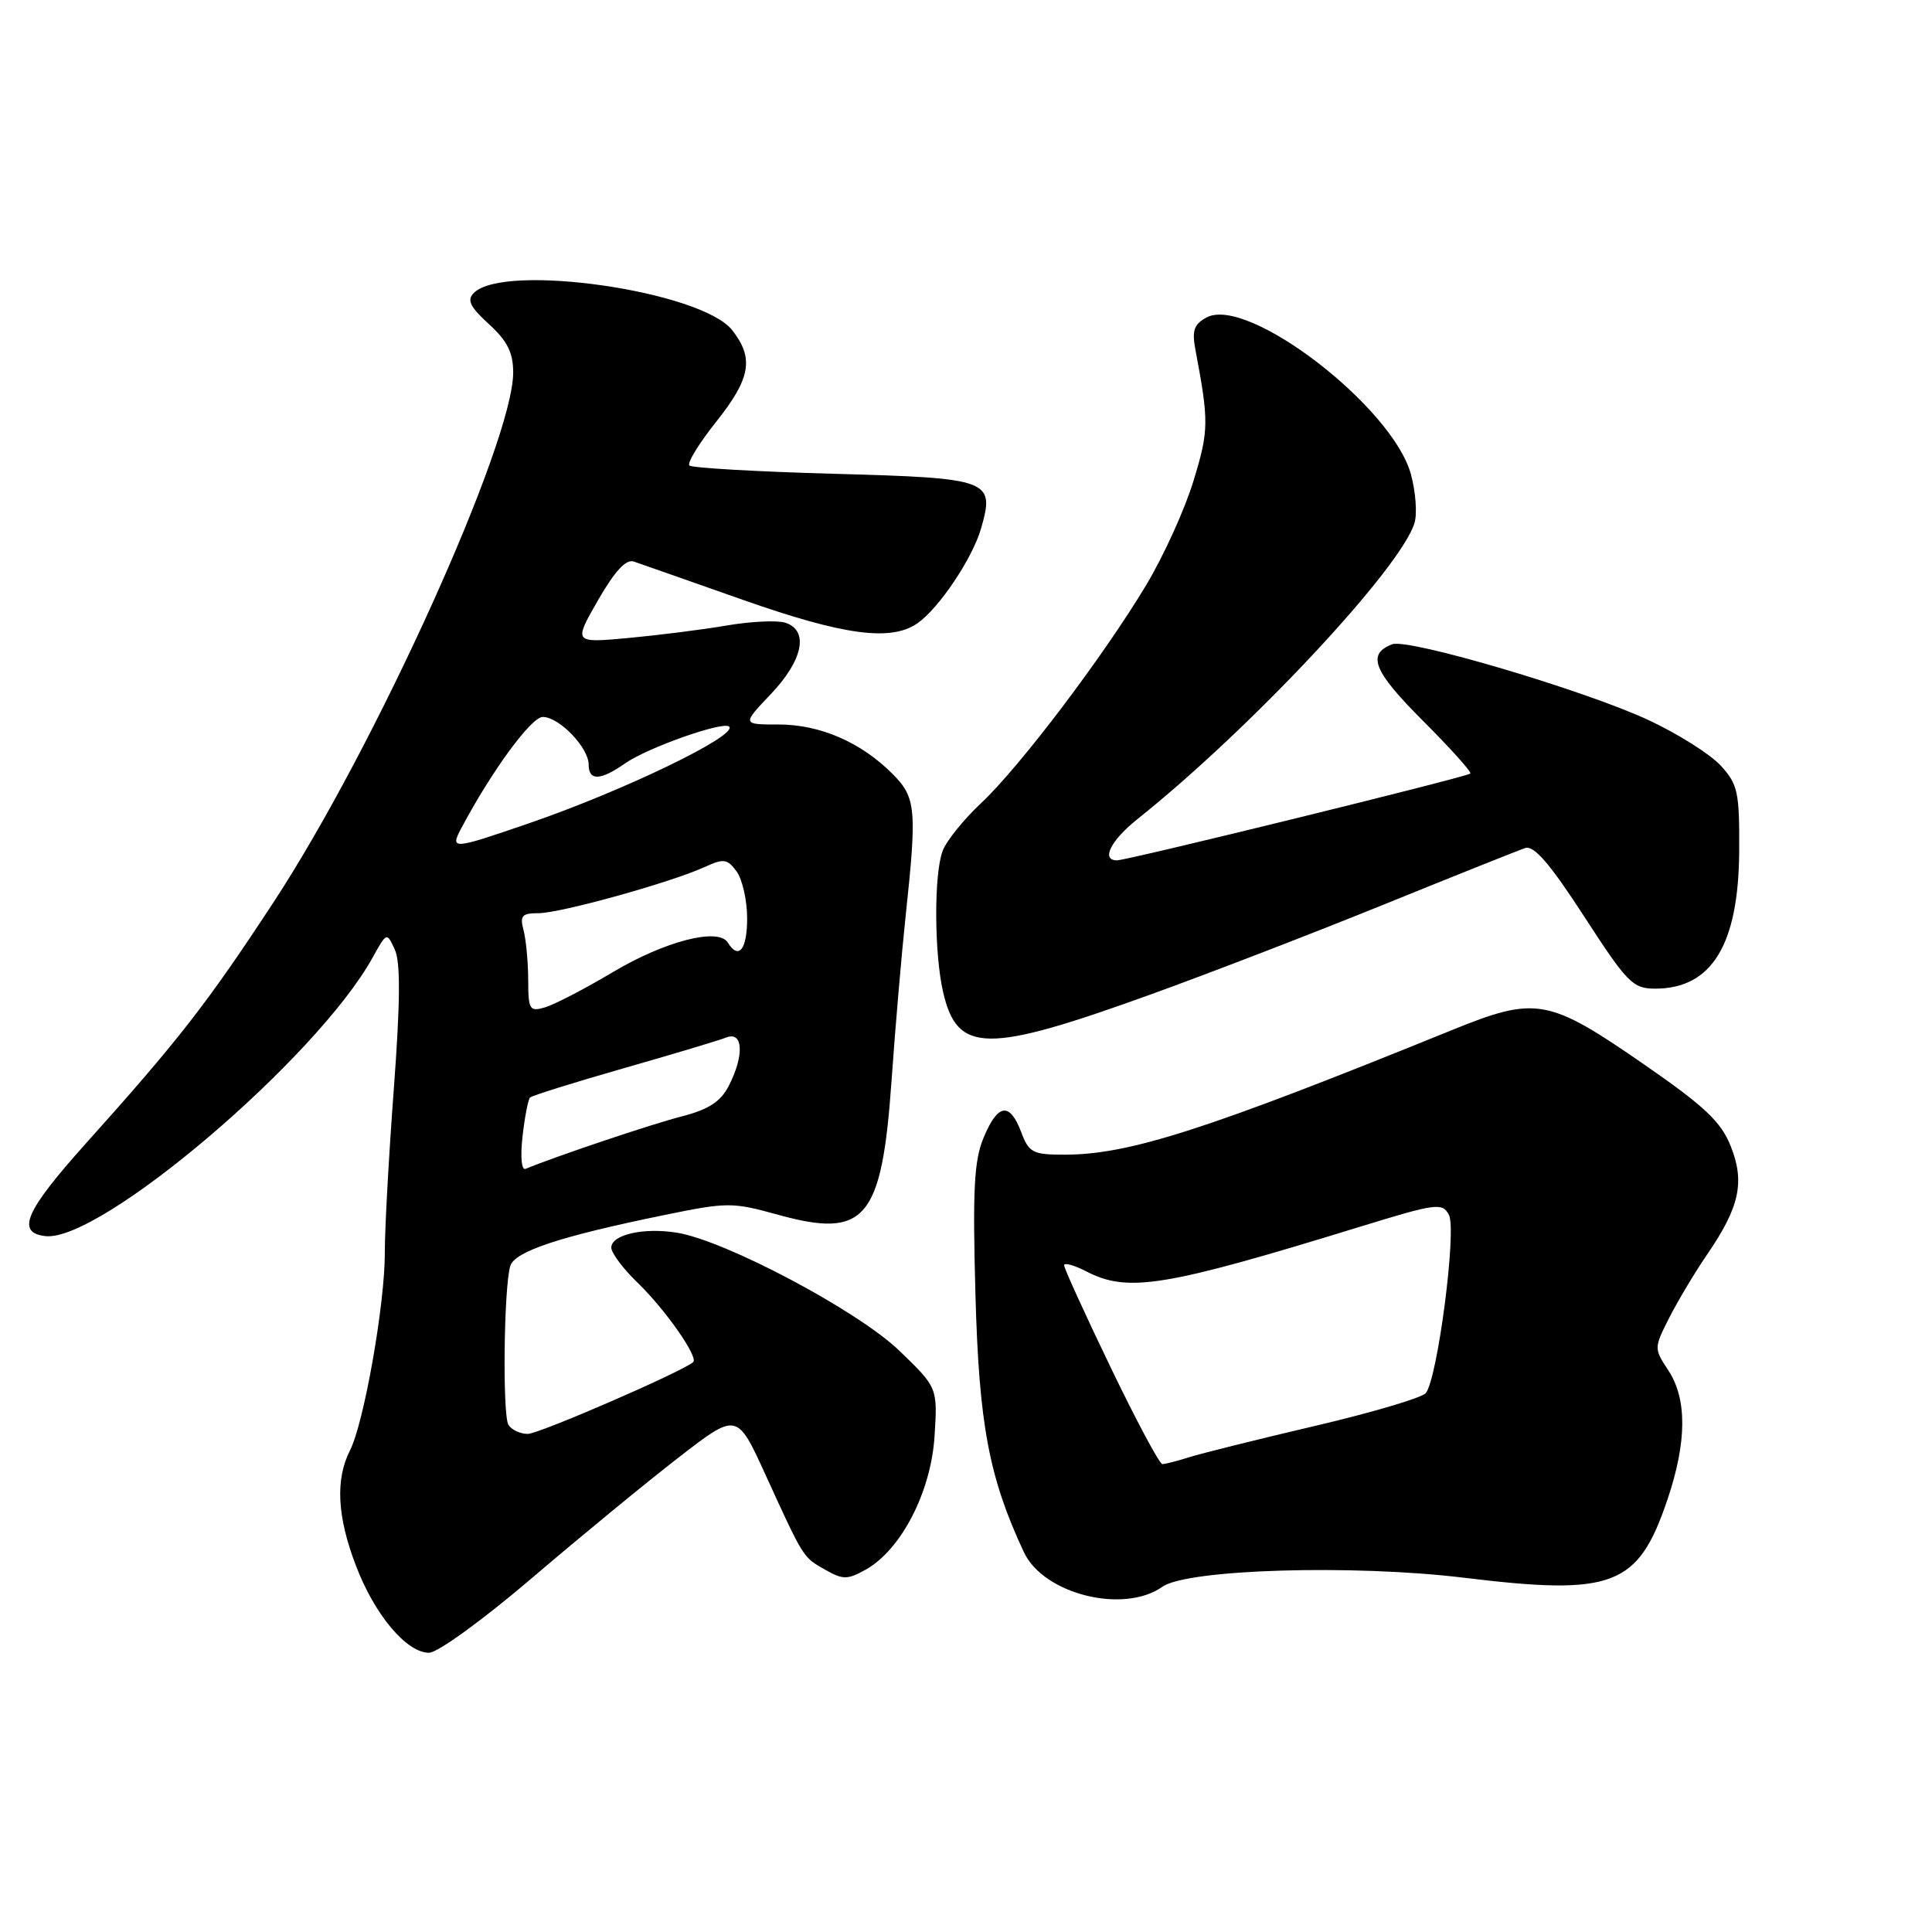<?xml version="1.0" encoding="UTF-8" standalone="no"?>
<!DOCTYPE svg PUBLIC "-//W3C//DTD SVG 1.1//EN" "http://www.w3.org/Graphics/SVG/1.1/DTD/svg11.dtd" >
<svg xmlns="http://www.w3.org/2000/svg" xmlns:xlink="http://www.w3.org/1999/xlink" version="1.1" viewBox="0 0 256 256">
 <g >
 <path fill="currentColor"
d=" M 70.52 209.07 C 76.91 203.61 85.64 196.44 89.90 193.14 C 97.65 187.14 97.65 187.14 101.39 195.32 C 106.54 206.58 106.38 206.32 109.35 208.00 C 111.71 209.34 112.30 209.33 114.72 207.98 C 119.41 205.35 123.36 197.70 123.83 190.33 C 124.24 183.87 124.24 183.87 119.16 178.97 C 113.69 173.70 96.14 164.38 89.70 163.34 C 85.28 162.62 81.00 163.60 81.00 165.32 C 81.00 166.03 82.60 168.16 84.57 170.05 C 88.15 173.52 92.54 179.79 91.86 180.47 C 90.70 181.63 71.44 190.00 69.93 190.00 C 68.94 190.00 67.78 189.46 67.37 188.80 C 66.57 187.49 66.76 170.61 67.61 167.76 C 68.19 165.82 74.16 163.84 87.97 161.01 C 96.40 159.28 97.03 159.28 103.13 160.97 C 114.66 164.16 116.84 161.59 118.13 143.25 C 118.62 136.24 119.47 126.36 120.01 121.29 C 121.52 107.22 121.37 105.65 118.26 102.54 C 114.08 98.35 108.66 96.00 103.19 96.00 C 98.31 96.00 98.31 96.00 102.15 91.96 C 106.42 87.47 107.21 83.52 104.05 82.51 C 102.97 82.17 99.49 82.34 96.30 82.88 C 93.11 83.43 87.23 84.17 83.24 84.54 C 75.99 85.20 75.99 85.20 79.23 79.55 C 81.47 75.66 82.95 74.05 83.99 74.41 C 84.82 74.69 91.29 76.97 98.37 79.46 C 111.80 84.19 118.08 85.04 121.59 82.57 C 124.43 80.59 128.86 73.97 129.99 70.04 C 131.85 63.57 131.25 63.35 110.51 62.78 C 100.29 62.50 91.67 62.00 91.35 61.68 C 91.02 61.36 92.61 58.76 94.88 55.91 C 99.47 50.15 99.94 47.47 97.02 43.75 C 92.94 38.56 66.81 34.79 62.79 38.81 C 61.84 39.76 62.27 40.66 64.79 42.95 C 67.23 45.18 68.00 46.73 68.00 49.36 C 68.00 58.59 49.75 98.94 36.28 119.50 C 27.49 132.91 23.68 137.81 11.39 151.50 C 3.35 160.46 2.09 163.33 6.00 163.79 C 13.27 164.64 42.02 140.18 49.37 126.89 C 51.25 123.50 51.25 123.50 52.32 125.84 C 53.08 127.50 53.04 132.80 52.18 144.34 C 51.51 153.23 50.98 162.97 50.99 166.00 C 51.01 172.77 48.23 188.54 46.37 192.20 C 44.42 196.05 44.67 200.96 47.17 207.48 C 49.65 213.98 53.87 219.00 56.85 219.00 C 57.99 219.00 64.03 214.61 70.52 209.07 Z  M 154.03 210.25 C 157.31 207.93 179.31 207.27 194.00 209.06 C 213.81 211.47 217.06 210.21 220.96 198.66 C 223.52 191.06 223.56 185.37 221.06 181.58 C 219.15 178.68 219.15 178.62 221.20 174.58 C 222.34 172.34 224.60 168.56 226.22 166.20 C 230.51 159.94 231.23 156.61 229.32 151.85 C 228.04 148.64 225.86 146.58 217.86 141.05 C 205.13 132.24 203.53 131.96 192.32 136.52 C 159.93 149.68 149.62 153.00 141.06 153.00 C 136.84 153.00 136.34 152.74 135.31 150.00 C 133.79 145.99 132.22 146.22 130.34 150.73 C 129.07 153.78 128.87 157.56 129.25 171.48 C 129.72 188.73 131.03 195.74 135.67 205.67 C 138.27 211.24 148.89 213.89 154.03 210.25 Z  M 152.50 131.76 C 160.20 128.98 174.15 123.60 183.50 119.80 C 192.85 116.01 201.22 112.66 202.10 112.37 C 203.26 111.99 205.38 114.45 209.90 121.42 C 215.63 130.26 216.35 131.00 219.33 131.00 C 226.81 131.00 230.37 125.19 230.45 112.84 C 230.50 104.95 230.28 103.93 228.00 101.44 C 226.62 99.94 222.33 97.23 218.47 95.43 C 210.01 91.48 186.61 84.55 184.47 85.37 C 181.07 86.68 181.98 88.94 188.52 95.48 C 192.19 99.15 195.03 102.31 194.83 102.50 C 194.38 102.95 149.38 114.00 148.01 114.00 C 145.85 114.00 147.17 111.36 150.75 108.51 C 165.69 96.59 185.59 75.32 187.43 69.30 C 187.80 68.09 187.59 65.20 186.96 62.87 C 184.56 53.94 165.33 39.15 159.89 42.06 C 158.21 42.96 157.92 43.79 158.40 46.34 C 160.20 55.89 160.18 57.04 158.16 63.67 C 157.02 67.43 154.20 73.65 151.89 77.50 C 146.24 86.93 135.13 101.61 130.00 106.42 C 127.70 108.57 125.41 111.42 124.91 112.73 C 123.74 115.80 123.78 126.33 124.97 131.47 C 126.85 139.60 130.69 139.64 152.50 131.76 Z  M 69.24 150.58 C 69.53 148.01 69.98 145.69 70.23 145.43 C 70.49 145.18 76.06 143.43 82.60 141.56 C 89.15 139.69 95.29 137.85 96.25 137.47 C 98.48 136.60 98.64 139.87 96.55 143.91 C 95.46 146.00 93.88 147.02 90.30 147.94 C 86.41 148.93 73.73 153.19 69.64 154.88 C 69.10 155.10 68.93 153.27 69.24 150.58 Z  M 69.99 129.82 C 69.98 127.44 69.70 124.49 69.37 123.25 C 68.86 121.34 69.16 121.00 71.37 121.00 C 74.26 121.00 88.90 116.93 93.36 114.89 C 95.90 113.73 96.37 113.79 97.61 115.48 C 98.37 116.53 99.00 119.32 99.00 121.69 C 99.00 125.83 97.88 127.23 96.43 124.89 C 95.19 122.88 88.11 124.70 81.21 128.81 C 77.52 131.01 73.49 133.10 72.25 133.47 C 70.16 134.09 70.00 133.82 69.99 129.82 Z  M 61.12 109.75 C 65.13 102.19 70.39 95.00 71.92 95.00 C 74.09 95.00 78.00 99.06 78.00 101.31 C 78.00 103.50 79.55 103.45 82.85 101.14 C 85.80 99.07 95.86 95.52 96.62 96.28 C 97.79 97.46 82.59 104.80 70.06 109.10 C 59.92 112.59 59.61 112.61 61.12 109.75 Z  M 147.17 181.19 C 143.77 174.14 141.00 168.05 141.00 167.66 C 141.00 167.27 142.33 167.64 143.95 168.47 C 149.45 171.32 154.29 170.53 180.27 162.53 C 190.33 159.44 191.11 159.33 191.99 160.98 C 193.05 162.96 190.48 182.72 188.92 184.60 C 188.41 185.21 181.81 187.17 174.25 188.94 C 166.69 190.71 159.20 192.58 157.60 193.08 C 156.01 193.59 154.39 194.00 154.02 194.00 C 153.64 194.00 150.56 188.23 147.17 181.19 Z "/>
</g>
</svg>